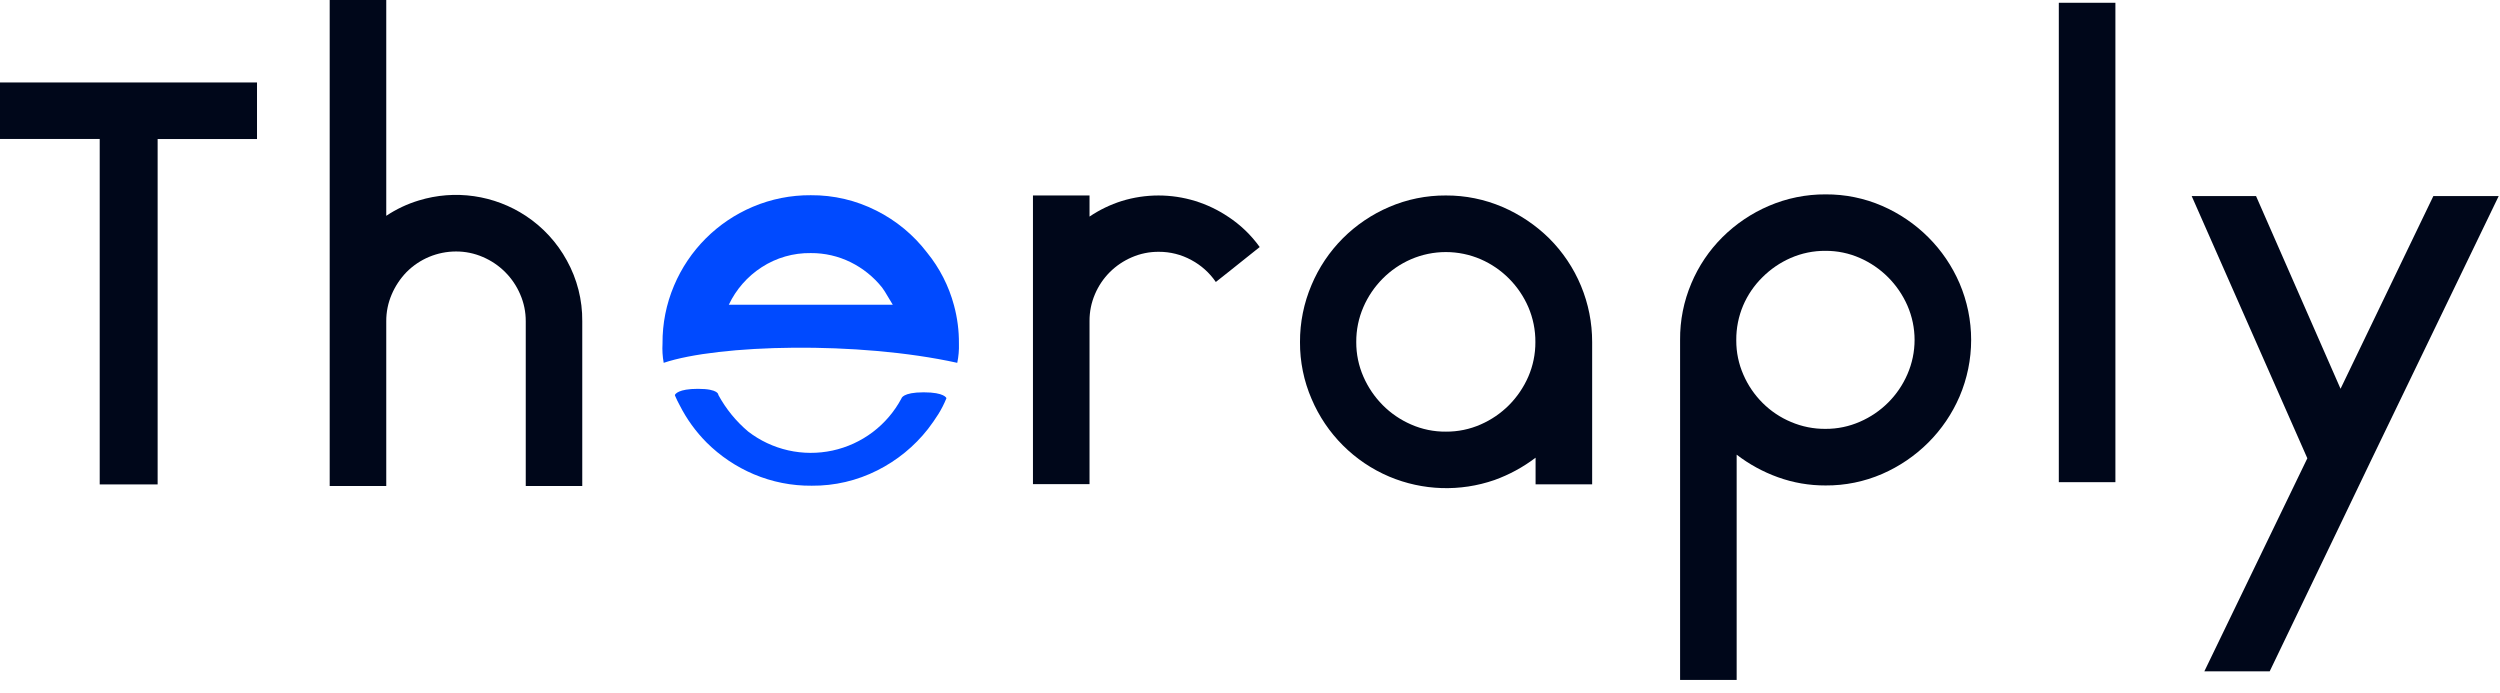 <svg width="137" height="38" viewBox="0 0 137 38" fill="none" xmlns="http://www.w3.org/2000/svg">
<path d="M0 4.519H14.084V7.619H8.638V26.546H5.464V7.615H0V4.519Z" fill="#00071A"/>
<path d="M28.811 11.827C29.752 12.447 30.526 13.289 31.065 14.278C31.629 15.296 31.919 16.442 31.908 17.605V26.631H28.811V17.605C28.813 17.097 28.71 16.595 28.507 16.13C28.115 15.21 27.382 14.477 26.462 14.084C25.997 13.882 25.494 13.779 24.987 13.781C24.484 13.782 23.985 13.882 23.52 14.075C23.055 14.269 22.633 14.553 22.278 14.91C21.936 15.264 21.661 15.678 21.467 16.13C21.266 16.596 21.164 17.098 21.167 17.605V26.631H18.067V0H21.167V11.827C21.718 11.459 22.321 11.175 22.955 10.984C23.933 10.685 24.965 10.605 25.977 10.751C26.989 10.897 27.957 11.264 28.811 11.827Z" fill="#00071A"/>
<path d="M67.29 11.869C67.969 12.312 68.56 12.878 69.032 13.538L67.29 14.928L66.627 15.453C66.284 14.95 65.824 14.537 65.286 14.25C64.738 13.95 64.123 13.795 63.498 13.799C62.991 13.795 62.489 13.897 62.024 14.099C61.574 14.292 61.164 14.568 60.817 14.913C60.472 15.259 60.197 15.667 60.006 16.116C59.805 16.581 59.703 17.084 59.706 17.591V26.529H56.606V10.712H59.706V11.869C60.25 11.501 60.844 11.214 61.47 11.016C62.783 10.611 64.188 10.611 65.501 11.016C66.136 11.213 66.738 11.5 67.29 11.869Z" fill="#00071A"/>
<path d="M79.233 10.712C80.301 10.707 81.359 10.922 82.341 11.344C83.291 11.753 84.156 12.336 84.894 13.061C85.642 13.807 86.236 14.693 86.64 15.669C87.045 16.645 87.252 17.691 87.25 18.747V26.543H84.15V25.082C83.465 25.602 82.705 26.015 81.896 26.306C80.018 26.958 77.965 26.891 76.132 26.119C74.215 25.307 72.688 23.78 71.875 21.862C71.45 20.879 71.234 19.818 71.24 18.747C71.235 17.672 71.45 16.608 71.871 15.619C72.272 14.663 72.854 13.795 73.586 13.061C74.314 12.333 75.175 11.75 76.122 11.344C77.104 10.921 78.163 10.706 79.233 10.712ZM79.233 23.654C79.891 23.659 80.543 23.525 81.145 23.259C81.723 23.006 82.248 22.647 82.693 22.201C83.139 21.751 83.498 21.222 83.751 20.642C84.01 20.044 84.142 19.399 84.139 18.747C84.144 18.087 84.012 17.432 83.751 16.825C83.499 16.244 83.14 15.715 82.693 15.266C82.248 14.819 81.723 14.46 81.145 14.208C80.541 13.947 79.891 13.813 79.233 13.813C78.575 13.813 77.925 13.947 77.321 14.208C76.743 14.46 76.217 14.819 75.773 15.266C75.326 15.715 74.967 16.244 74.715 16.825C74.451 17.432 74.318 18.086 74.323 18.747C74.32 19.399 74.453 20.044 74.715 20.642C74.968 21.222 75.327 21.751 75.773 22.201C76.217 22.648 76.743 23.007 77.321 23.259C77.927 23.527 78.584 23.662 79.247 23.654H79.233Z" fill="#00071A"/>
<path d="M100.044 10.652C101.11 10.645 102.166 10.86 103.144 11.284C104.086 11.694 104.943 12.276 105.67 13.001C106.397 13.727 106.978 14.584 107.384 15.527C107.803 16.507 108.019 17.562 108.019 18.627C108.019 19.693 107.803 20.748 107.384 21.728C106.978 22.671 106.397 23.528 105.67 24.253C104.943 24.979 104.086 25.561 103.144 25.971C102.166 26.395 101.11 26.61 100.044 26.603C99.152 26.607 98.266 26.455 97.427 26.151C96.615 25.858 95.854 25.442 95.169 24.916V37.262H92.069V18.627C92.06 17.563 92.27 16.507 92.686 15.527C93.083 14.582 93.66 13.725 94.386 13.001C95.118 12.273 95.981 11.69 96.929 11.284C97.913 10.861 98.973 10.646 100.044 10.652ZM100.044 23.502C100.691 23.505 101.332 23.371 101.924 23.111C103.092 22.606 104.023 21.675 104.527 20.507C104.785 19.914 104.919 19.274 104.919 18.627C104.919 17.98 104.785 17.34 104.527 16.747C104.274 16.169 103.915 15.643 103.469 15.195C103.024 14.749 102.498 14.39 101.921 14.137C101.328 13.876 100.688 13.743 100.04 13.746C99.383 13.74 98.731 13.874 98.129 14.137C97.551 14.39 97.025 14.749 96.58 15.195C96.129 15.638 95.77 16.166 95.522 16.747C95.271 17.342 95.144 17.982 95.148 18.627V18.659C95.145 19.306 95.279 19.947 95.54 20.539C95.791 21.118 96.15 21.643 96.598 22.088C97.043 22.531 97.57 22.883 98.15 23.125C98.748 23.38 99.393 23.509 100.044 23.502Z" fill="#00071A"/>
<path d="M112.823 0.152H115.924V26.423H112.823V0.152Z" fill="#00071A"/>
<path d="M136.929 10.744L129.945 25.206L128.11 29.029L124.379 36.789H120.798L126.442 25.114L120.104 10.744H123.631L128.262 21.305L133.348 10.744H136.929Z" fill="#00071A"/>
<path d="M52.278 16.73C51.995 15.672 51.491 14.687 50.8 13.838C50.062 12.874 49.115 12.09 48.031 11.545C46.917 10.979 45.683 10.688 44.433 10.698C43.343 10.69 42.263 10.905 41.258 11.33C39.31 12.152 37.76 13.702 36.938 15.65C36.512 16.654 36.297 17.735 36.306 18.825C36.286 19.179 36.307 19.534 36.37 19.883C39.361 18.878 47.008 18.68 52.458 19.883C52.53 19.535 52.561 19.18 52.549 18.825C52.555 18.118 52.463 17.413 52.278 16.73ZM39.939 16.698C40.337 15.86 40.959 15.149 41.738 14.645C42.539 14.124 43.478 13.854 44.433 13.869C45.19 13.864 45.938 14.035 46.617 14.37C47.285 14.7 47.873 15.173 48.338 15.756C48.444 15.902 48.542 16.054 48.63 16.211C48.722 16.374 48.821 16.536 48.923 16.698H39.939Z" fill="#004AFF"/>
<path d="M50.616 21.499C49.456 21.499 49.4 21.834 49.4 21.834C49.015 22.556 48.478 23.186 47.825 23.68C47.172 24.173 46.419 24.518 45.619 24.691C44.819 24.863 43.991 24.859 43.193 24.679C42.395 24.499 41.646 24.146 40.998 23.647C40.333 23.085 39.779 22.405 39.364 21.64C39.364 21.64 39.407 21.308 38.246 21.308C37.167 21.308 37.005 21.598 36.987 21.64V21.672C37.066 21.858 37.154 22.041 37.252 22.218C37.633 22.968 38.129 23.654 38.722 24.25C39.465 24.99 40.343 25.58 41.308 25.989C42.312 26.413 43.392 26.627 44.483 26.617C45.733 26.628 46.968 26.339 48.084 25.774C49.162 25.232 50.108 24.459 50.853 23.509C51.057 23.245 51.244 22.973 51.421 22.695C51.594 22.417 51.743 22.124 51.865 21.82C51.865 21.82 51.773 21.499 50.616 21.499Z" fill="#004AFF"/>
</svg>
